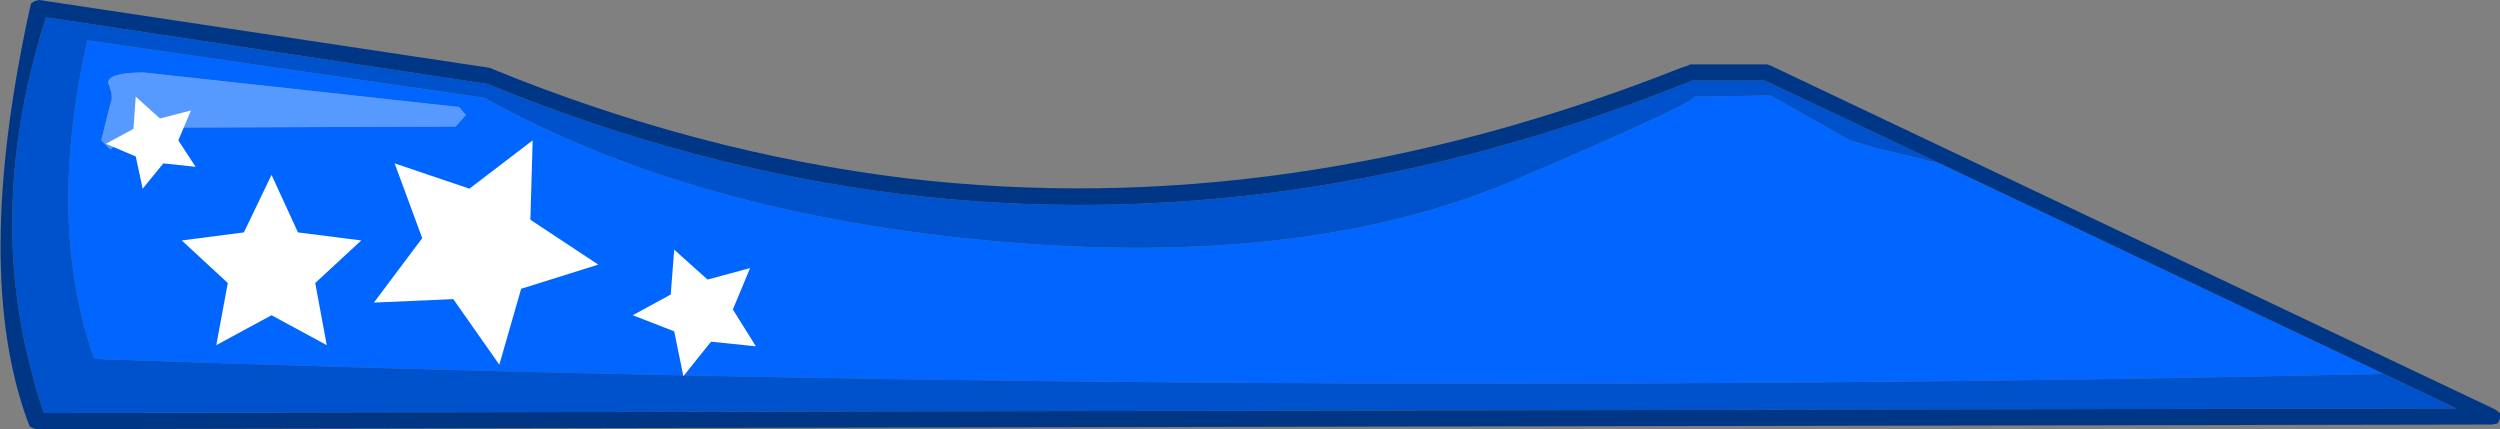 <?xml version="1.0" encoding="UTF-8" standalone="no"?>
<svg xmlns:ffdec="https://www.free-decompiler.com/flash" xmlns:xlink="http://www.w3.org/1999/xlink" ffdec:objectType="shape" height="18.65px" width="108.65px" xmlns="http://www.w3.org/2000/svg">
  <rect width="100%" height="100%" fill="#808080" stroke="none"/>
  <g transform="matrix(1.0, 0.0, 0.0, 1.0, 1.55, 18.3)">
    <path d="M4.7 -15.15 Q3.15 -15.15 3.15 -14.7 3.4 -14.1 3.25 -13.8 L2.85 -12.2 3.25 -11.8 Q3.6 -12.15 4.7 -12.75 L18.25 -12.8 18.7 -13.3 18.4 -13.65 4.7 -15.15 M82.75 -11.2 L102.05 -2.05 Q51.8 -0.95 2.55 -2.7 0.45 -8.65 2.25 -16.55 L19.5 -14.05 Q28.65 -8.95 41.9 -7.8 55.15 -6.65 64.1 -10.4 71.95 -13.75 72.1 -14.1 L75.4 -14.15 78.85 -12.2 80.05 -11.85 82.75 -11.2" fill="#0066ff" fill-rule="evenodd" stroke="none"/>
    <path d="M102.05 -2.05 L105.2 -0.55 0.35 -0.35 0.0 -1.45 -0.15 -2.05 Q-2.15 -9.4 0.45 -17.55 L19.65 -14.65 Q28.65 -10.95 37.75 -9.85 54.45 -7.85 71.5 -14.6 L72.0 -14.8 75.15 -14.8 82.75 -11.2 80.05 -11.85 78.85 -12.2 75.4 -14.15 72.1 -14.1 Q71.95 -13.75 64.1 -10.4 55.15 -6.65 41.9 -7.8 28.65 -8.95 19.5 -14.05 L2.25 -16.55 Q0.45 -8.65 2.55 -2.7 51.8 -0.95 102.05 -2.05" fill="#0052cc" fill-rule="evenodd" stroke="none"/>
    <path d="M75.25 -15.5 L75.4 -15.45 106.9 -0.5 107.1 -0.35 107.1 -0.1 107.0 0.1 106.75 0.15 0.0 0.35 -0.25 0.25 -0.35 0.0 Q-2.75 -6.55 -0.25 -17.95 L-0.2 -18.15 -0.05 -18.25 0.15 -18.3 19.75 -15.35 19.85 -15.3 Q28.8 -11.65 37.85 -10.55 54.45 -8.6 71.5 -15.35 L71.8 -15.45 71.9 -15.5 75.25 -15.5 M82.75 -11.2 L75.15 -14.8 72.0 -14.8 71.5 -14.6 Q54.45 -7.85 37.75 -9.85 28.65 -10.95 19.65 -14.65 L0.45 -17.55 Q-2.15 -9.4 -0.15 -2.05 L0.0 -1.45 0.35 -0.35 105.2 -0.55 102.05 -2.05 82.75 -11.2" fill="#003686" fill-rule="evenodd" stroke="none"/>
    <path d="M4.7 -15.15 L18.4 -13.65 18.7 -13.3 18.25 -12.8 4.7 -12.75 Q3.6 -12.15 3.25 -11.8 L2.85 -12.2 3.25 -13.8 Q3.4 -14.1 3.15 -14.7 3.15 -15.15 4.7 -15.15" fill="#579aff" fill-rule="evenodd" stroke="none"/>
    <path d="M4.35 -14.1 L5.4 -13.15 6.75 -13.5 6.2 -12.2 6.95 -11.05 5.55 -11.2 4.65 -10.1 4.35 -11.5 3.05 -12.05 4.25 -12.7 4.35 -14.1 M10.25 -10.7 L11.4 -8.2 14.15 -7.85 12.15 -6.0 12.65 -3.3 10.25 -4.6 7.85 -3.3 8.35 -6.0 6.35 -7.85 9.05 -8.2 10.25 -10.7 M21.6 -12.2 L21.5 -8.75 24.45 -6.8 21.1 -5.75 20.15 -2.45 18.15 -5.3 14.7 -5.15 16.8 -7.95 15.6 -11.2 18.85 -10.1 21.6 -12.2 M27.75 -7.45 L29.2 -6.15 31.05 -6.65 30.3 -4.85 31.3 -3.25 29.35 -3.45 28.15 -1.95 27.75 -3.9 25.95 -4.6 27.6 -5.5 27.75 -7.45" fill="#ffffff" fill-rule="evenodd" stroke="none"/>
  </g>
</svg>
